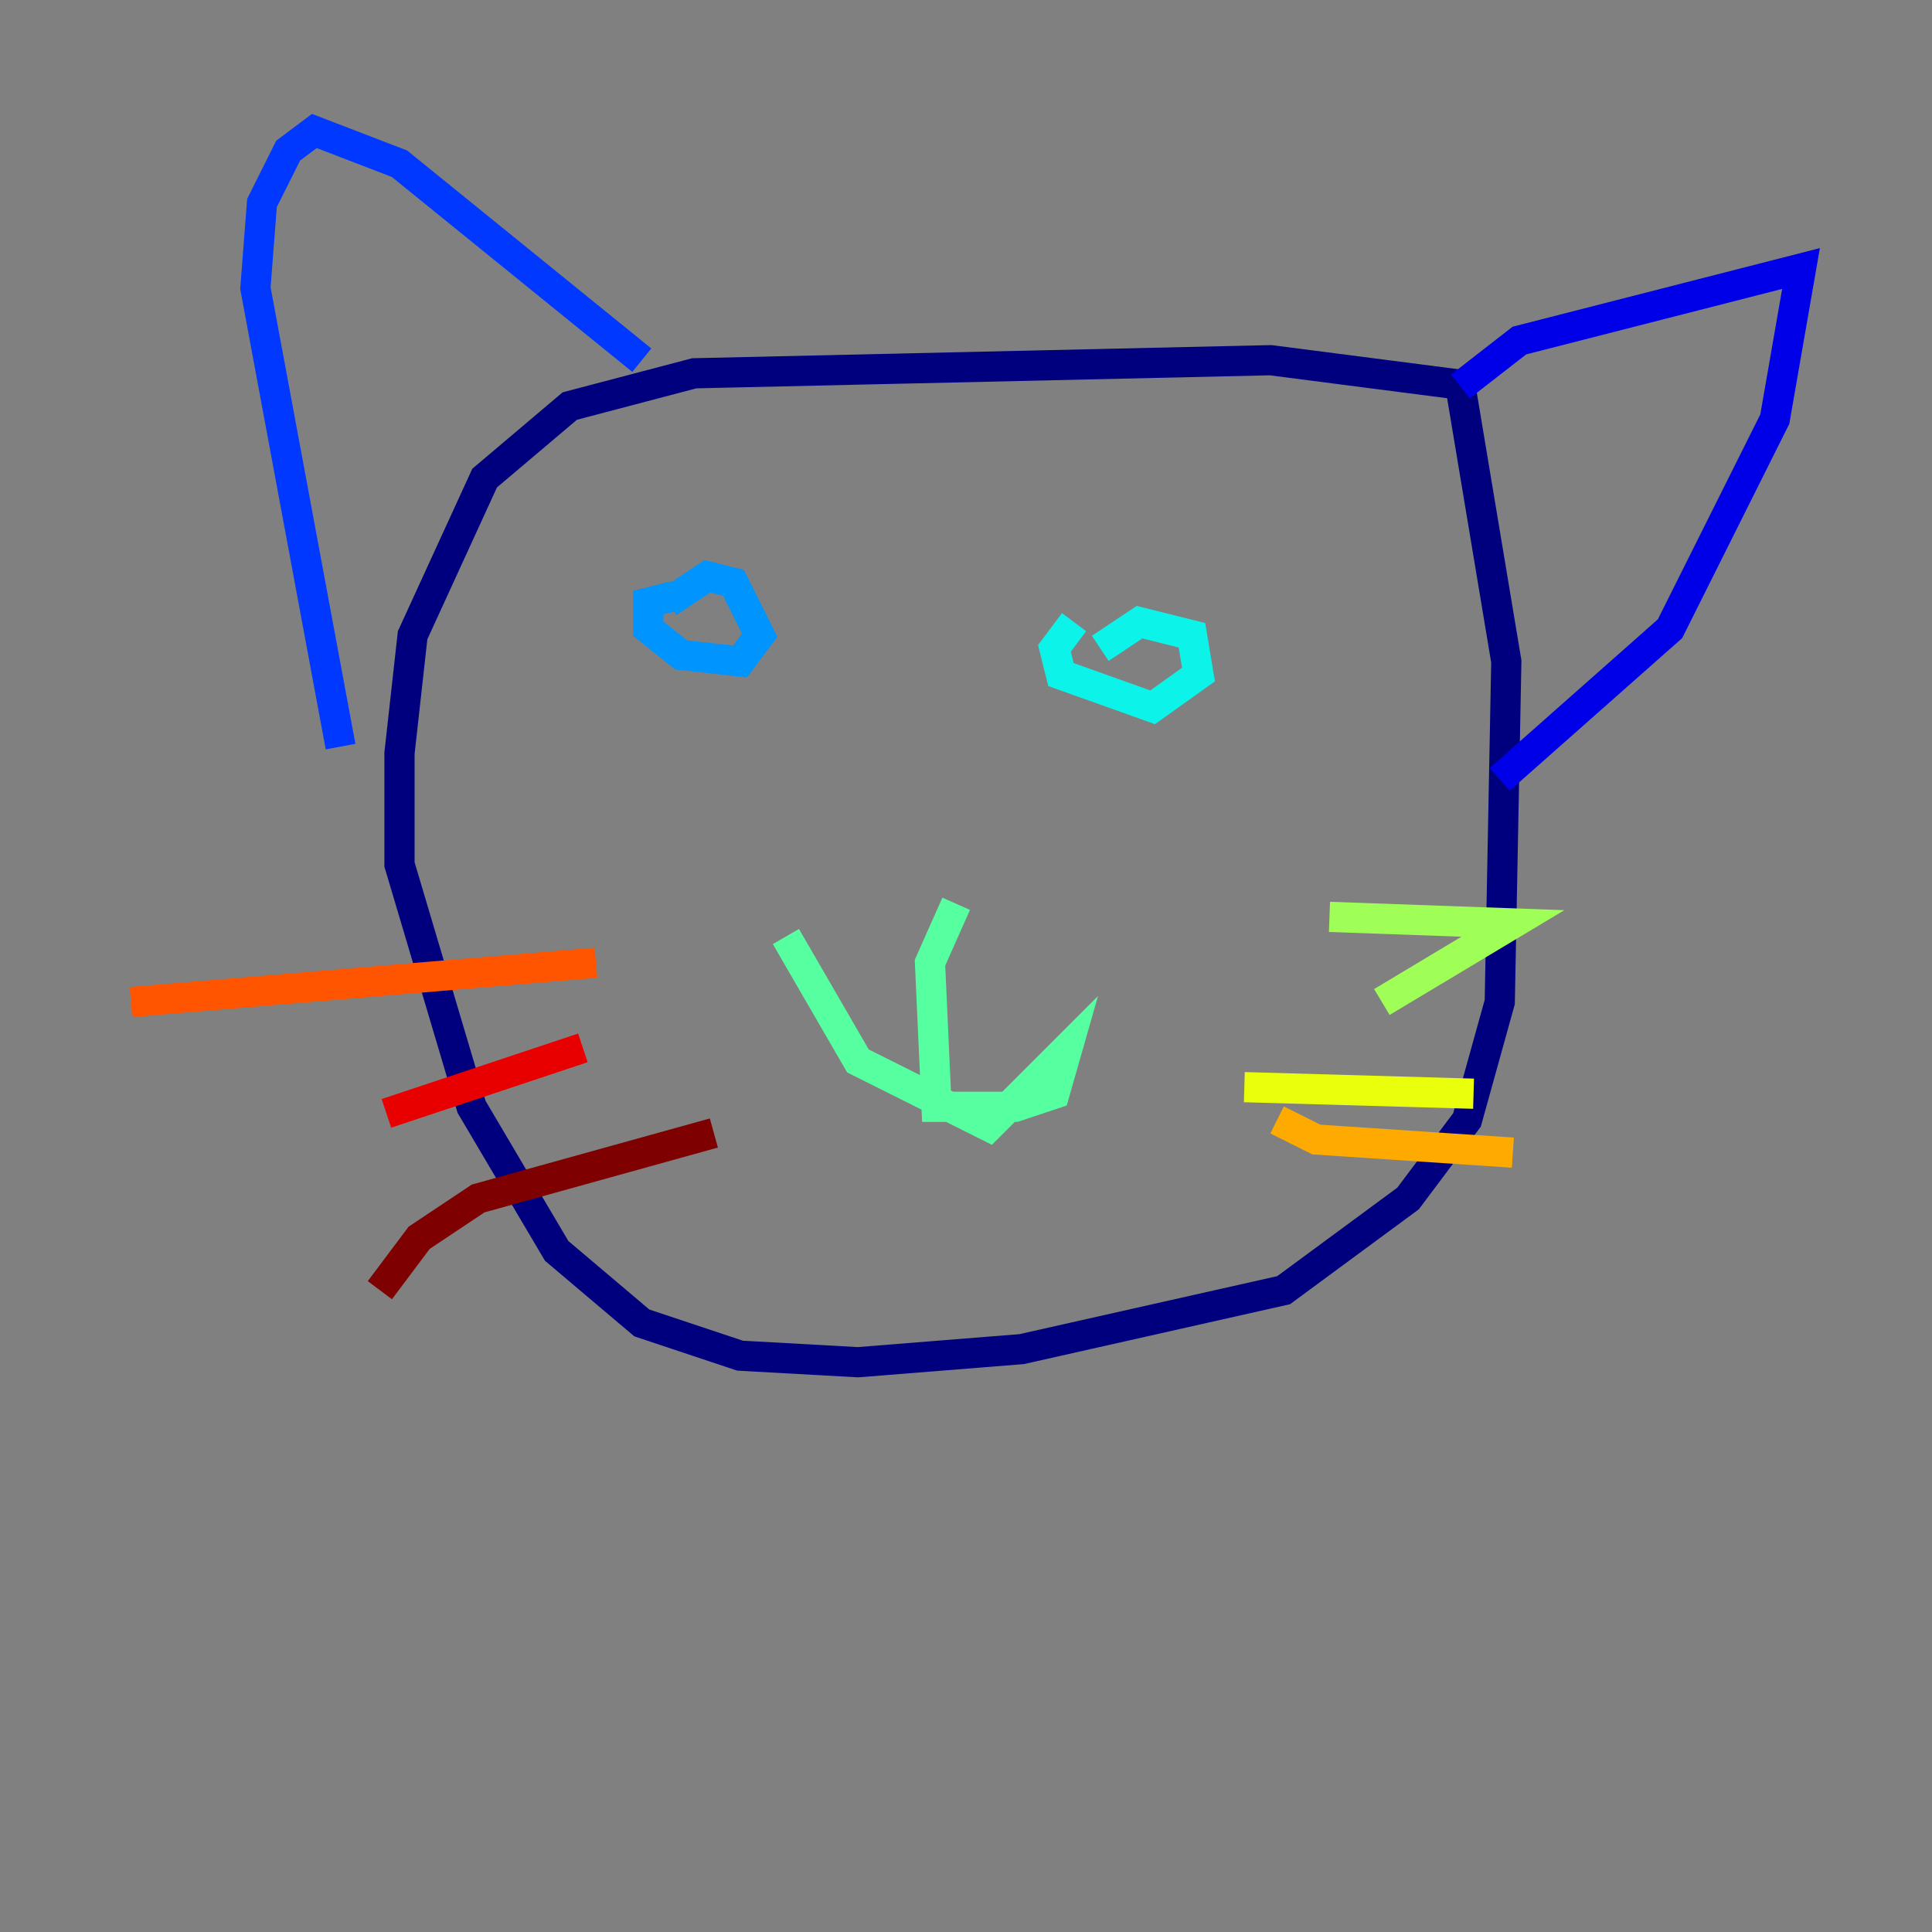 <?xml version="1.0" encoding="utf-8" ?>
<svg baseProfile="tiny" height="128" version="1.2" viewBox="0,0,128,128" width="128" xmlns="http://www.w3.org/2000/svg" xmlns:ev="http://www.w3.org/2001/xml-events" xmlns:xlink="http://www.w3.org/1999/xlink"><rect x="0" y="0" width="128" height="128" fill="#808080" stroke="none"/><defs /><polyline fill="none" points="97.627,25.6 84.176,23.864 45.993,24.732 37.749,26.902 32.108,31.675 27.336,42.088 26.468,49.898 26.468,57.275 31.241,73.329 36.881,82.875 42.522,87.647 49.031,89.817 56.841,90.251 67.688,89.383 85.044,85.478 93.288,79.403 97.193,74.197 99.363,66.386 99.797,43.824 96.759,25.6" stroke="#00007f" stroke-width="2" /><polyline fill="none" points="96.759,25.6 100.664,22.563 119.322,17.79 117.586,27.77 110.644,41.654 99.363,51.634" stroke="#0000e8" stroke-width="2" /><polyline fill="none" points="42.522,23.864 26.468,10.848 20.827,8.678 19.091,9.98 17.356,13.451 16.922,19.091 22.563,49.464" stroke="#0038ff" stroke-width="2" /><polyline fill="none" points="44.691,39.485 42.956,39.919 42.956,41.654 45.125,43.39 49.031,43.824 50.332,42.088 48.597,38.617 46.861,38.183 44.258,39.919" stroke="#0094ff" stroke-width="2" /><polyline fill="none" points="71.159,41.22 69.858,42.956 70.291,44.691 76.366,46.861 79.403,44.691 78.969,42.088 75.498,41.22 72.895,42.956" stroke="#0cf4ea" stroke-width="2" /><polyline fill="none" points="63.349,59.878 61.614,63.783 62.047,73.329 67.254,73.329 69.858,72.461 70.725,69.424 65.519,74.63 56.841,70.291 52.068,62.047" stroke="#56ffa0" stroke-width="2" /><polyline fill="none" points="88.081,60.746 100.231,61.18 91.552,66.386" stroke="#a0ff56" stroke-width="2" /><polyline fill="none" points="82.441,72.027 97.627,72.461" stroke="#eaff0c" stroke-width="2" /><polyline fill="none" points="84.61,74.197 87.214,75.498 100.231,76.366" stroke="#ffaa00" stroke-width="2" /><polyline fill="none" points="39.485,63.783 8.678,66.386" stroke="#ff5500" stroke-width="2" /><polyline fill="none" points="38.617,69.424 25.6,73.763" stroke="#e80000" stroke-width="2" /><polyline fill="none" points="47.295,75.064 31.675,79.403 27.77,82.007 25.166,85.478" stroke="#7f0000" stroke-width="2" /></svg>